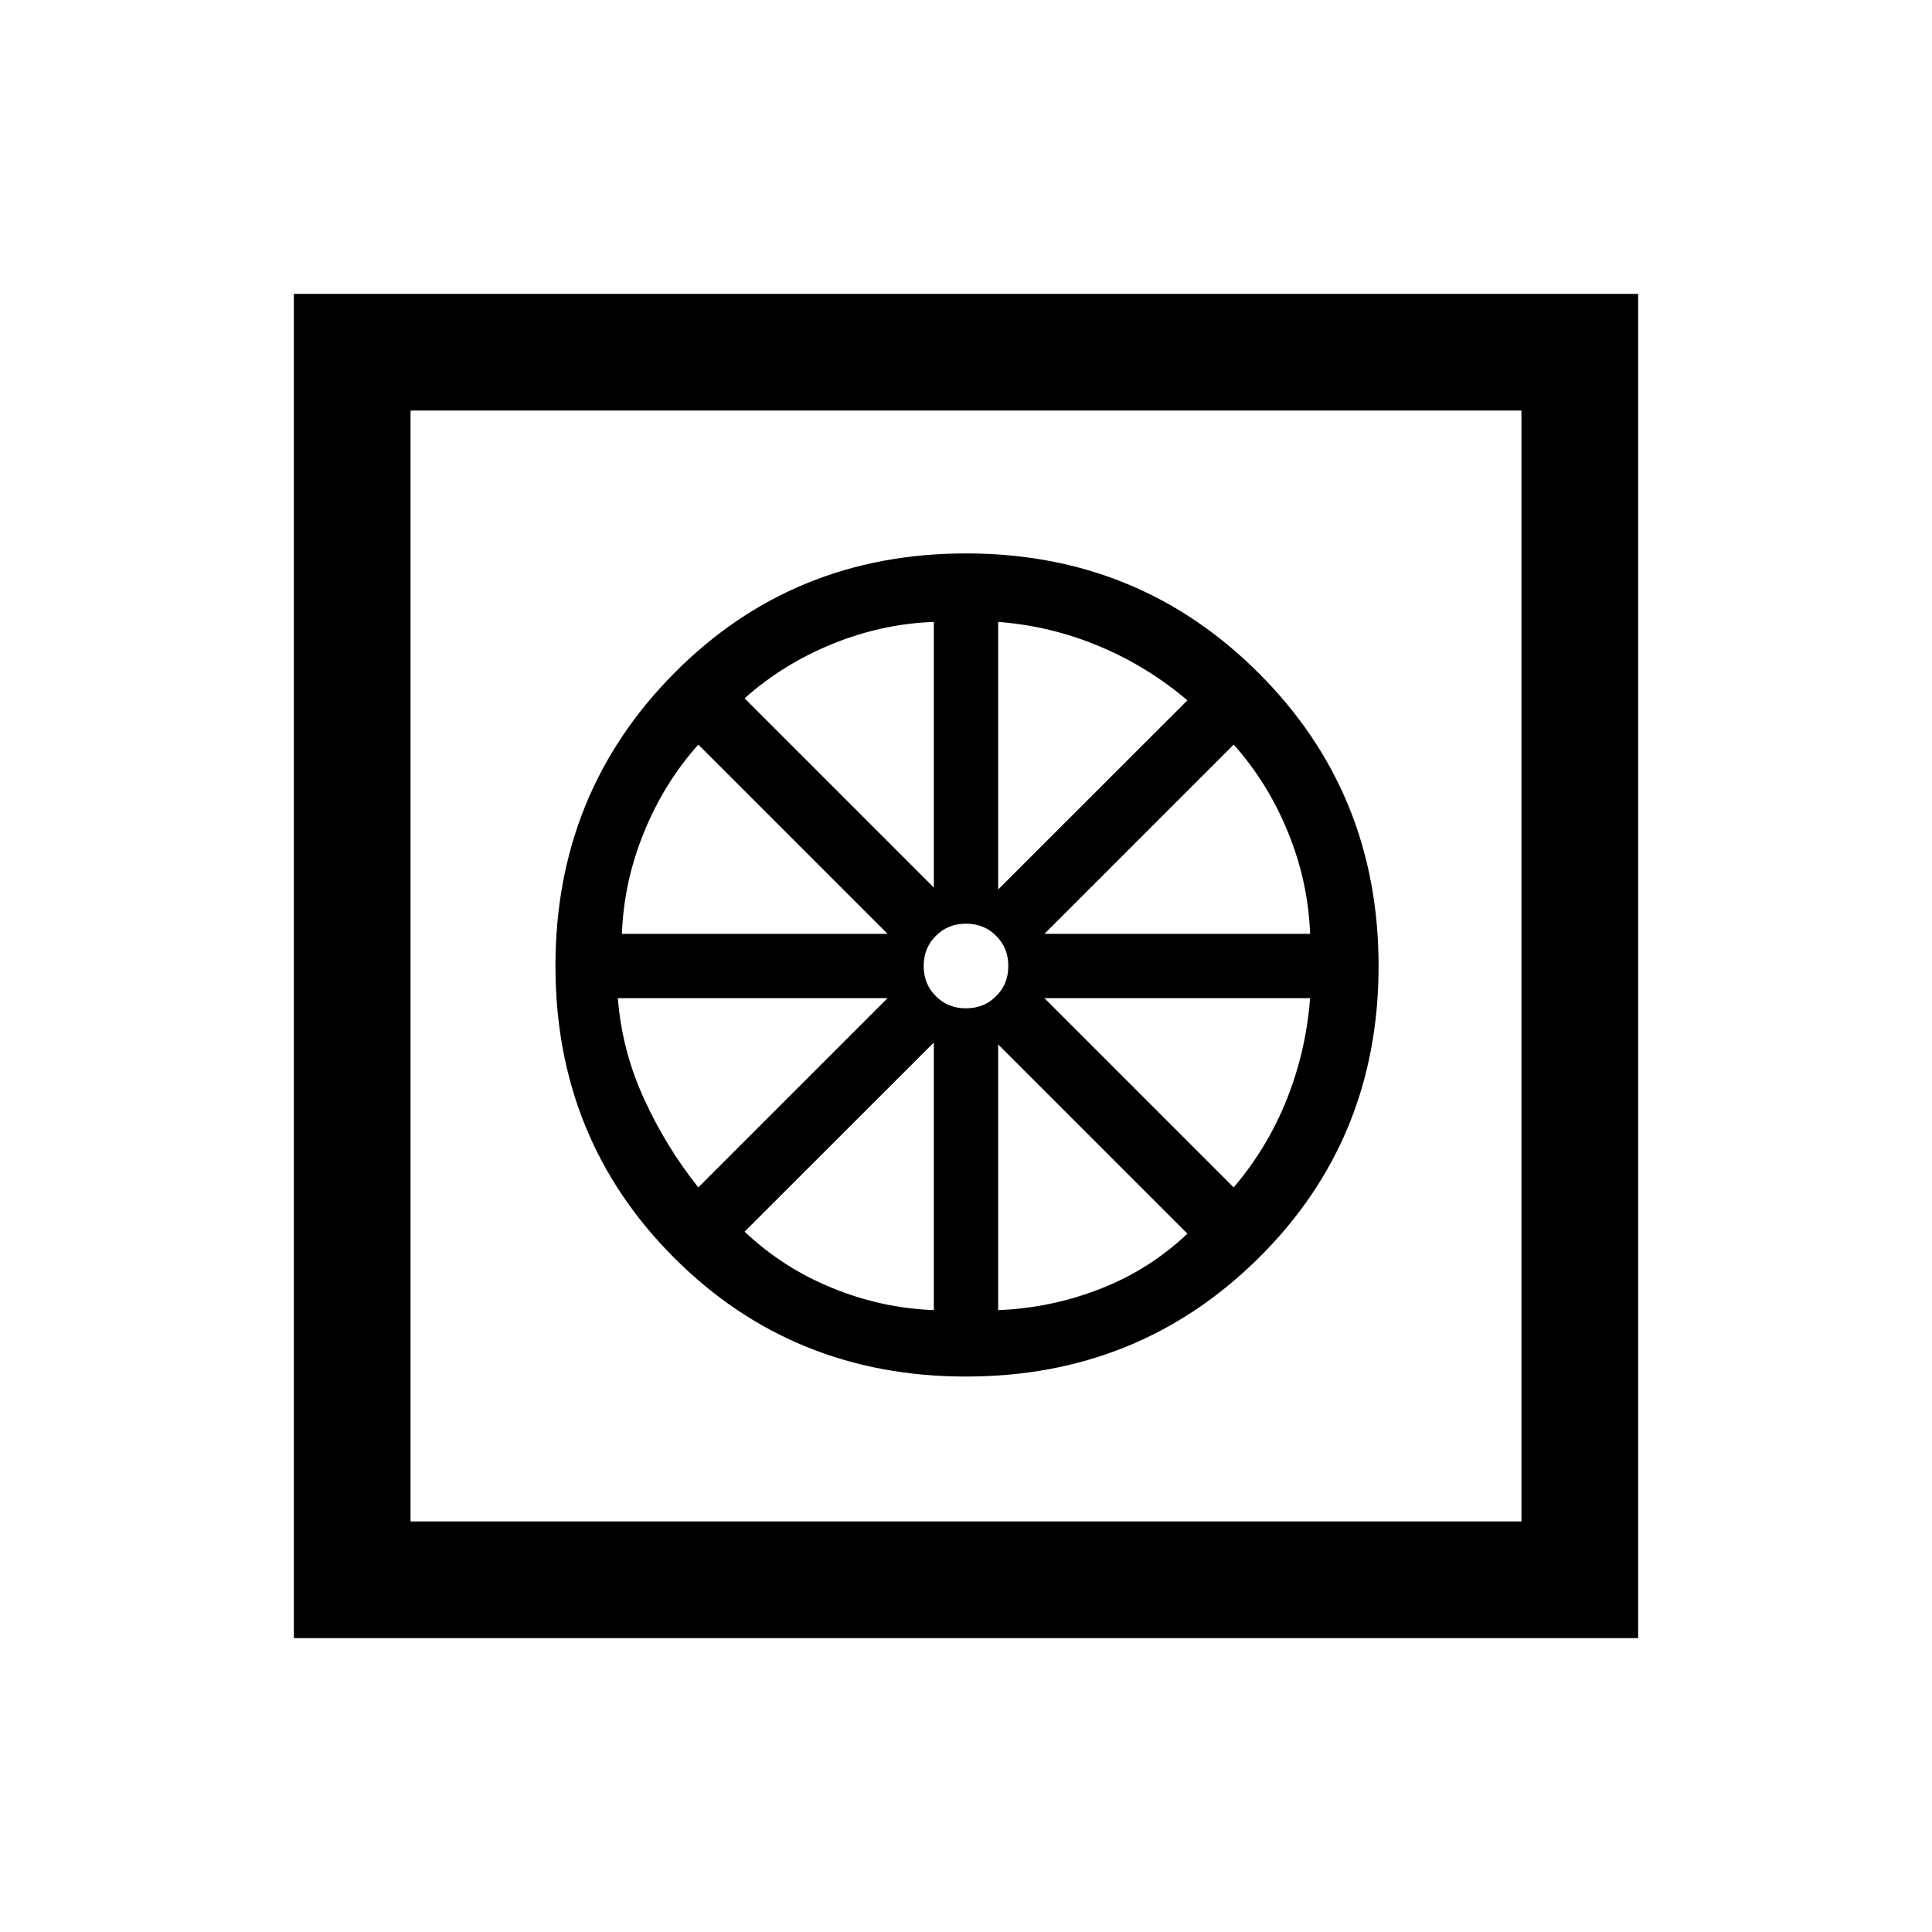 <svg xmlns="http://www.w3.org/2000/svg" height="20" width="20"><path d="M10 14.25q1.792 0 3.031-1.229 1.24-1.229 1.24-3.021 0-1.792-1.24-3.031-1.239-1.24-3.031-1.24t-3.021 1.24Q5.75 8.208 5.75 10t1.229 3.021Q8.208 14.25 10 14.25Zm-.333-.688q-.542-.02-1.052-.229-.511-.208-.907-.583l1.959-1.958Zm.666 0v-2.75l1.959 1.959q-.396.375-.907.573-.51.198-1.052.218Zm2.438-1.27-1.959-1.959h2.75q-.041.542-.239 1.042-.198.5-.552.917Zm-1.959-2.625 1.959-1.959q.354.396.562.907.209.51.229 1.052Zm-.479-.459v-2.77q.542.041 1.042.25.5.208.917.562ZM10 10.438q-.188 0-.312-.126-.126-.124-.126-.312t.126-.312q.124-.126.312-.126t.312.126q.126.124.126.312t-.126.312q-.124.126-.312.126Zm-.333-1.25L7.708 7.229q.396-.354.907-.562.51-.209 1.052-.229Zm-3.229.479q.02-.542.229-1.052.208-.511.562-.907l1.959 1.959Zm.791 2.625q-.333-.417-.562-.917-.229-.5-.271-1.042h2.792Zm-4.187 4.666V3.042h13.916v13.916ZM4.25 15.75h11.5V4.25H4.25Zm0 0V4.25Z"/></svg>